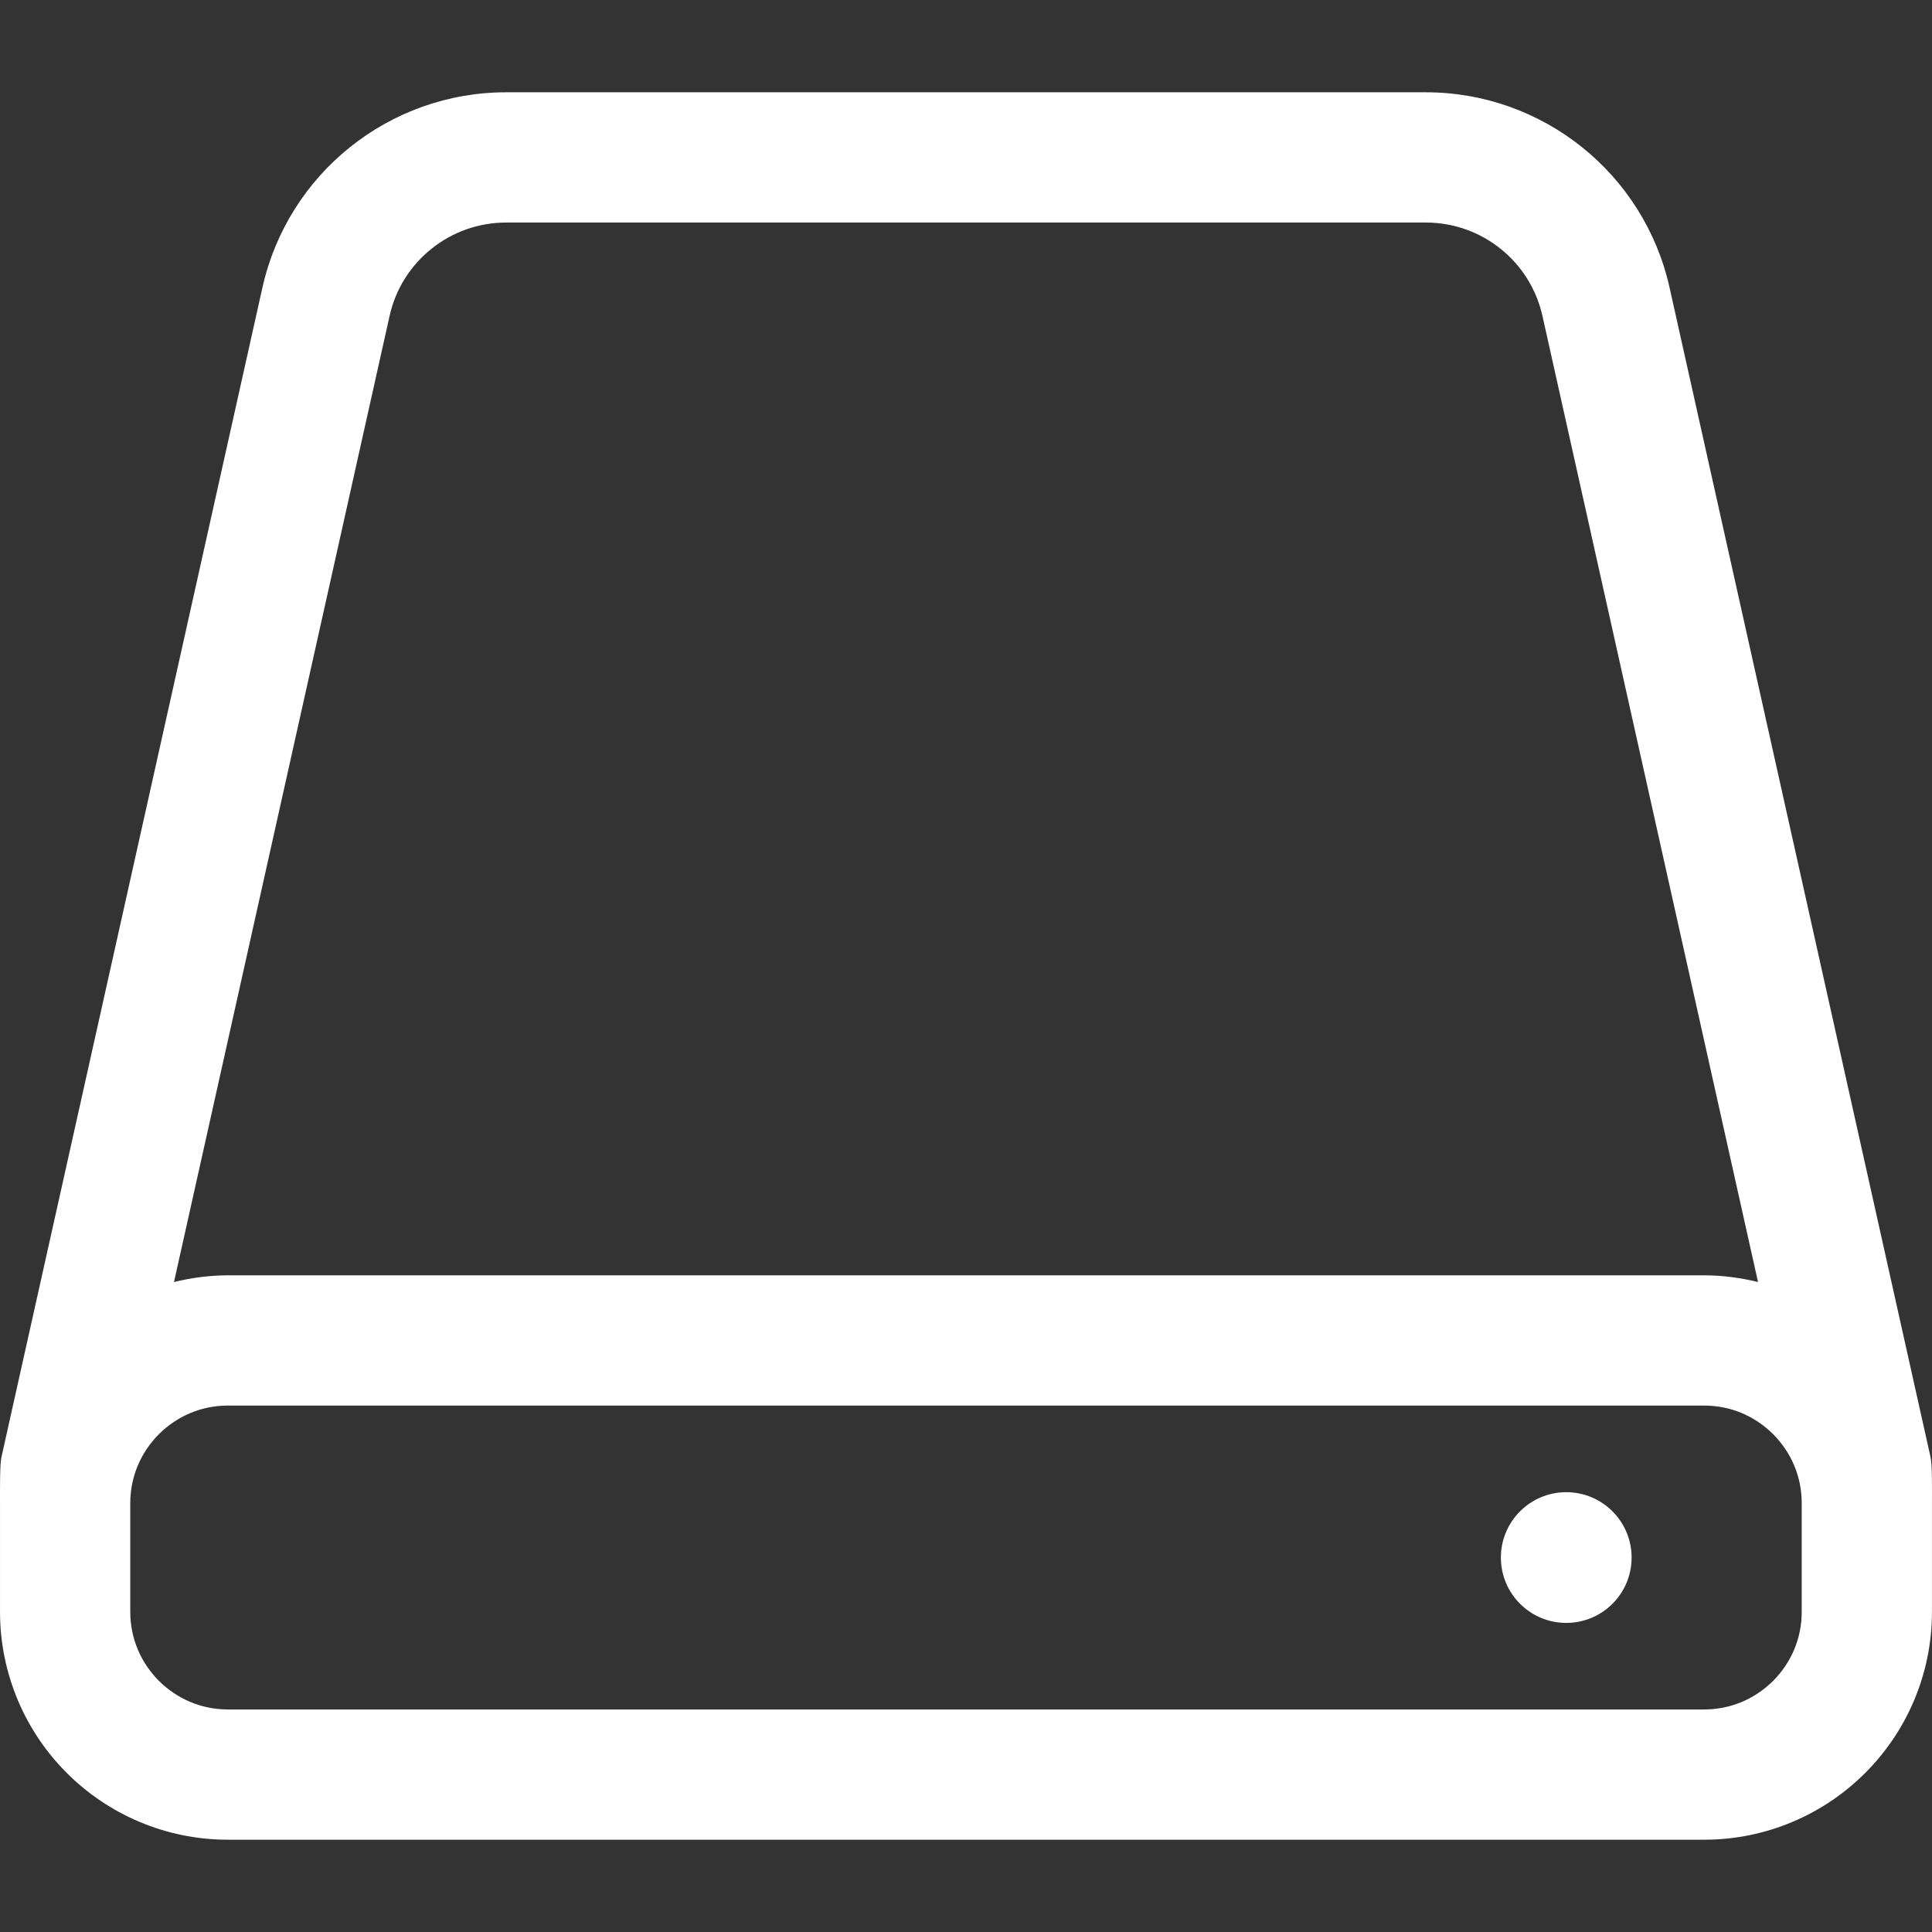 <!--?xml version="1.0" encoding="utf-8"?-->
<!-- Generator: Adobe Illustrator 18.1.1, SVG Export Plug-In . SVG Version: 6.00 Build 0)  -->

<svg version="1.1" id="_x32_" xmlns="http://www.w3.org/2000/svg" xmlns:xlink="http://www.w3.org/1999/xlink" x="0px" y="0px" viewBox="0 0 512 512" style="width: 256px; height: 256px; opacity: 1;" xml:space="preserve">
<rect x="0" y="0" width="512" height="512" fill="#333333" stroke="none"/>
<style type="text/css">
	.st0{fill:#4B4B4B;}
</style>
<g>
	<path class="st0" d="M511.576,385.989L442.451,76.22c-3.358-15.098-11.791-28.089-23.201-37.214
		c-11.401-9.151-25.906-14.548-41.384-14.548H255.997h-121.86c-15.469,0-29.992,5.396-41.384,14.548
		C81.334,48.131,72.911,61.123,69.545,76.22L0.419,385.989c-0.491,1.936-0.415,8.212-0.415,12.382v28.774
		c0,16.628,6.792,31.835,17.694,42.703c10.876,10.902,26.092,17.703,42.72,17.694h195.578h195.596
		c16.62,0.009,31.827-6.792,42.704-17.694c10.91-10.868,17.702-26.075,17.694-42.703v-28.774
		C511.999,394.201,512.075,387.925,511.576,385.989z M60.419,453.025c-7.206,0-13.566-2.876-18.312-7.586
		c-4.711-4.737-7.578-11.097-7.586-18.294v-28.774c0.008-7.19,2.875-13.558,7.586-18.294c4.745-4.712,11.106-7.587,18.312-7.587
		h195.578h195.596c7.207,0,13.566,2.875,18.312,7.587c4.702,4.737,7.569,11.105,7.569,18.294v28.774
		c0,7.197-2.868,13.558-7.569,18.294c-4.746,4.71-11.105,7.586-18.312,7.586H255.997H60.419z M114.346,65.927
		c5.481-4.389,12.348-6.944,19.791-6.952h121.86h121.869c7.443,0.008,14.311,2.563,19.8,6.952
		c5.488,4.406,9.472,10.547,11.105,17.813l57.124,256.01c-4.602-1.116-9.38-1.776-14.303-1.776H255.997H60.419
		c-4.939,0-9.71,0.659-14.31,1.776L103.24,83.74C104.856,76.474,108.848,70.333,114.346,65.927z" style="fill: rgb(255, 255, 255);"></path>
	<circle class="st0" cx="415.072" cy="412.766" r="17.322" style="fill: rgb(255, 255, 255);"></circle>
</g>
</svg>
